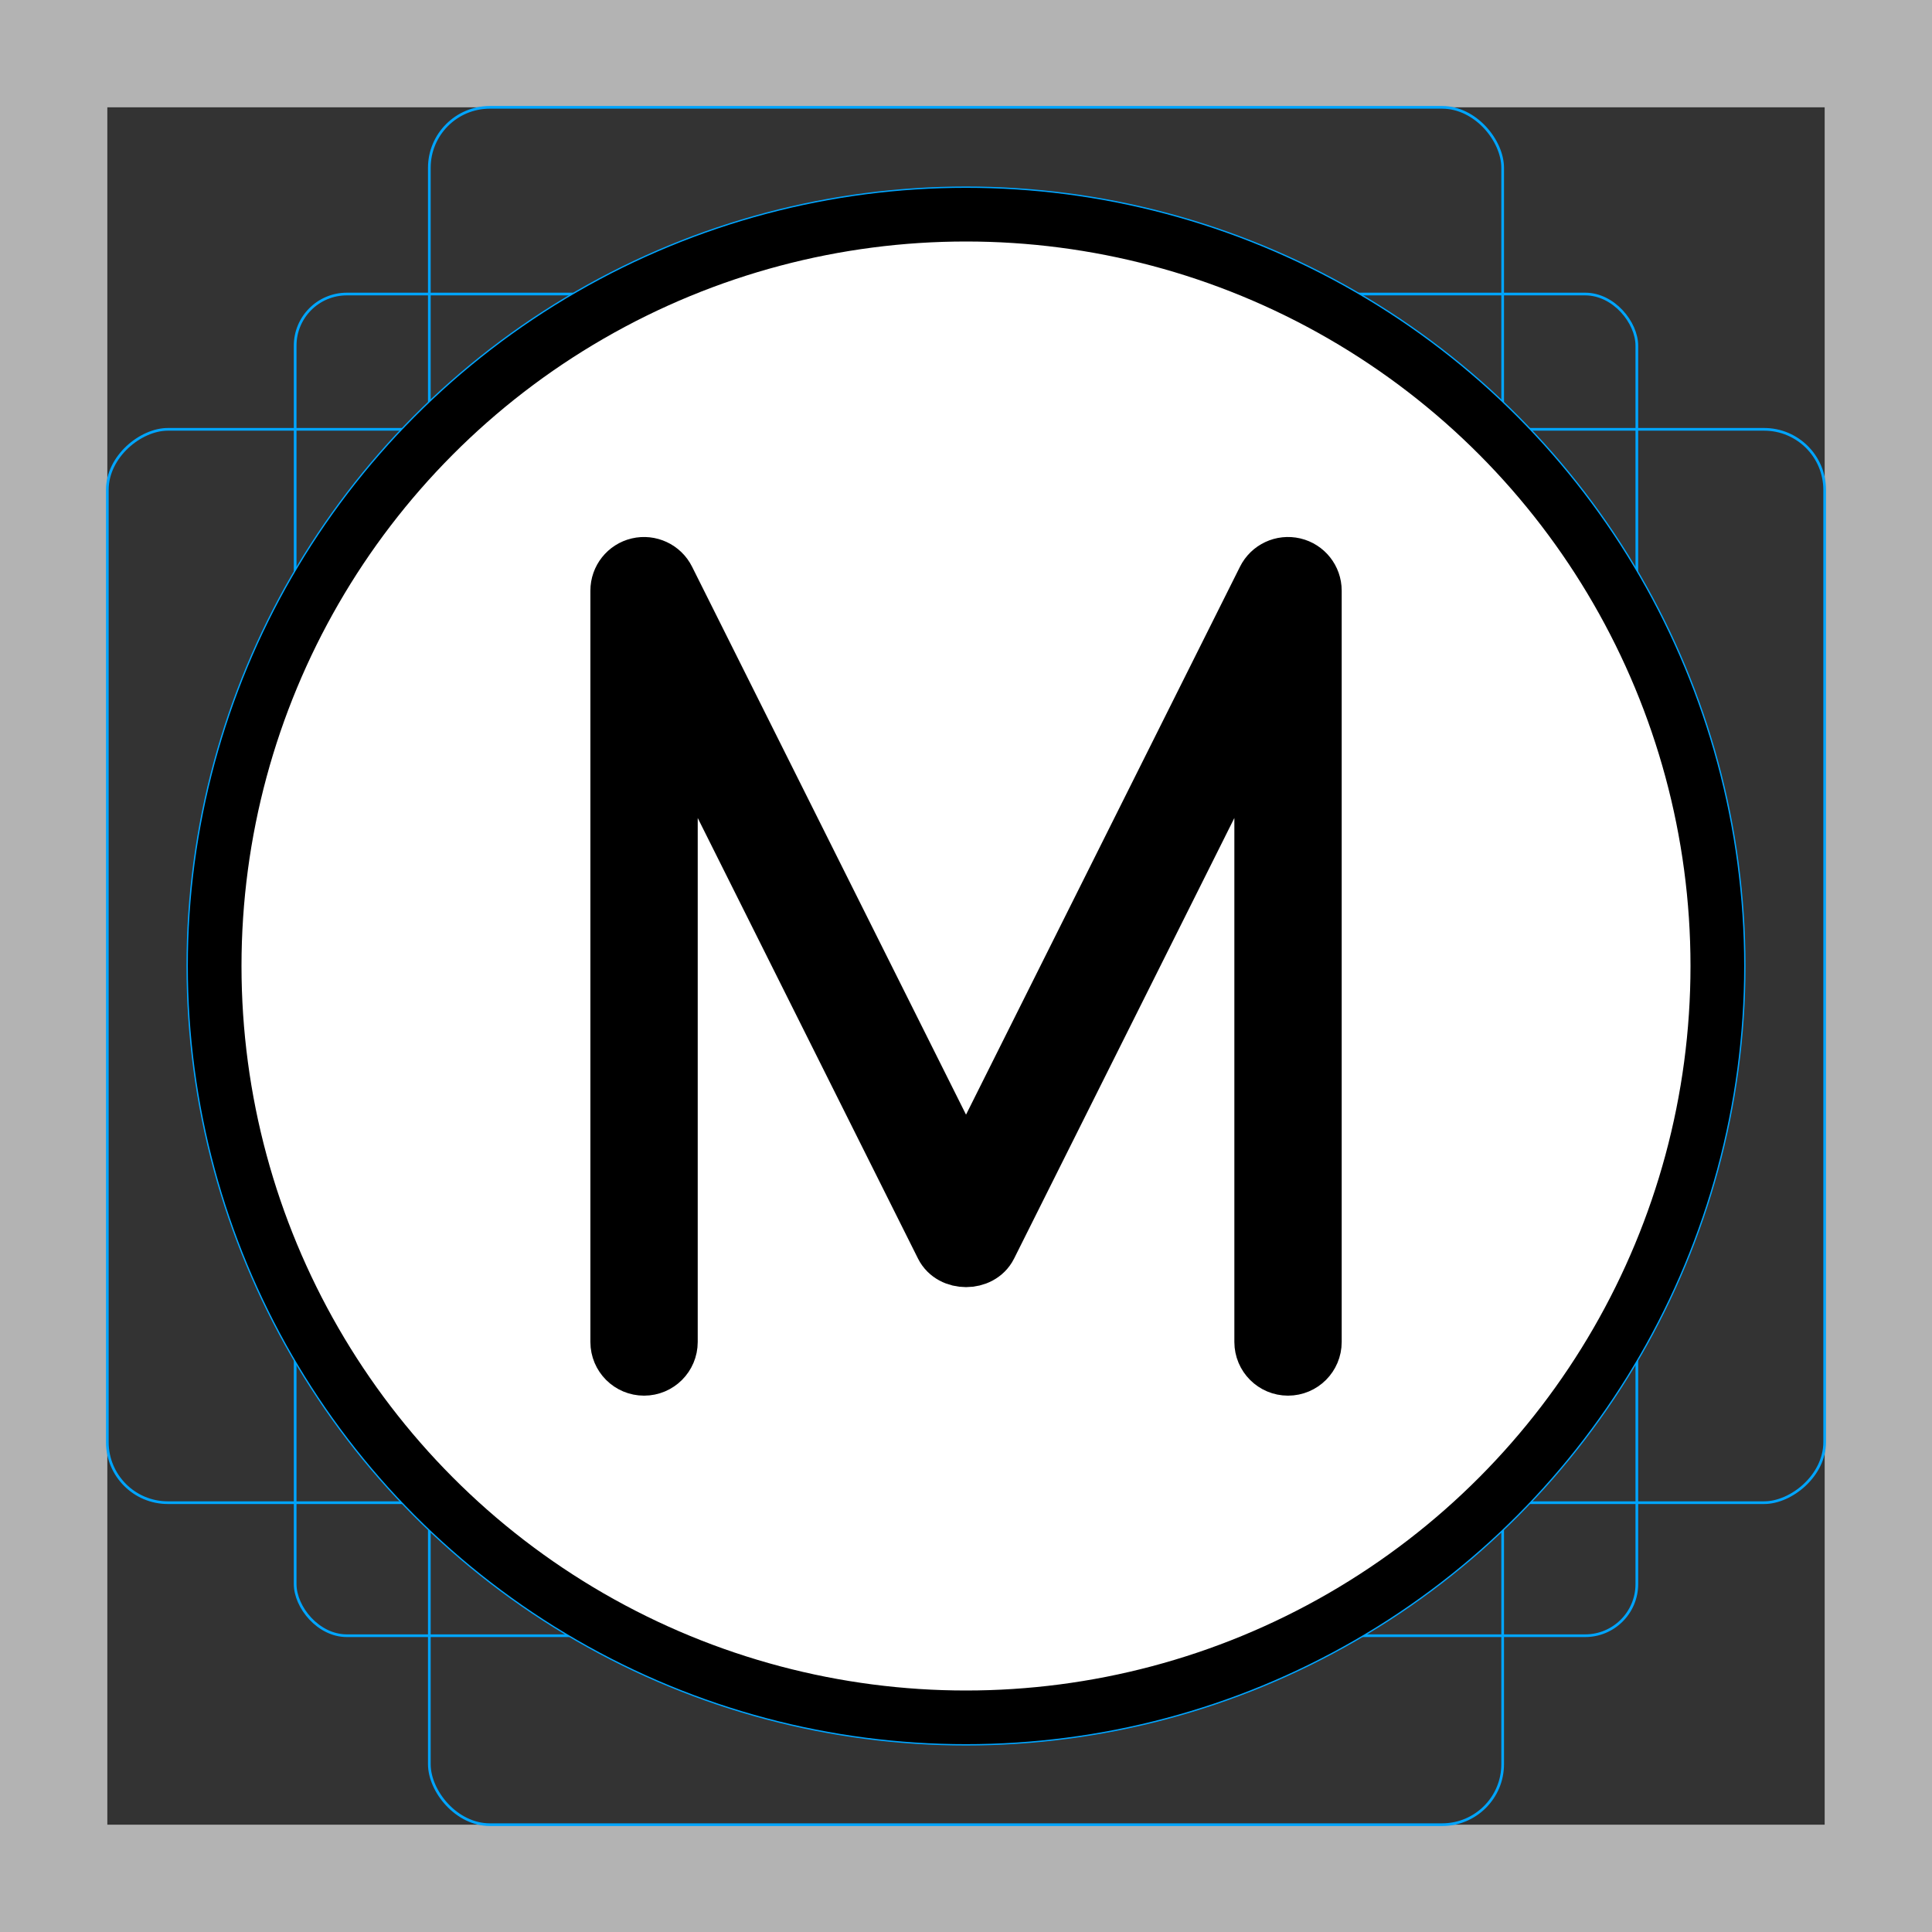 <svg id="emoji" viewBox="0 0 72 72" xmlns="http://www.w3.org/2000/svg">
  <rect x="0" y="0" width="72" height="72" fill="#333333" stroke="none"/>
  <g id="grid">
    <path fill="#b3b3b3" d="m68,4v64H4V4h64m4-4H0v72h72V0h0Z"/>
    <rect x="11" y="10.958" rx="1.923" ry="1.923" width="50" height="50" fill="none" stroke="#00a5ff" stroke-miterlimit="10" stroke-width="0.1"/>
    <rect x="16" y="4" rx="2.254" ry="2.254" width="40" height="64" fill="none" stroke="#00a5ff" stroke-miterlimit="10" stroke-width="0.1"/>
    <rect x="16" y="4" rx="2.254" ry="2.254" width="40" height="64" transform="translate(72) rotate(90)" fill="none" stroke="#00a5ff" stroke-miterlimit="10" stroke-width="0.1"/>
    <circle cx="36" cy="36" r="29" fill="none" stroke="#00a5ff" stroke-miterlimit="10" stroke-width="0.1"/>
  </g>
  <g id="color">
    <circle cx="36" cy="36" r="27.5" fill="#fff"/>
    <path d="m48.23,21.039c-.45-.106-.917.111-1.124.526l-11.105,22.211-11.105-22.211c-.207-.415-.676-.631-1.124-.526-.451.106-.77.509-.77.973v28c0,.552.447,1,1,1s1-.448,1-1v-23.764l10.105,20.211c.34.678,1.449.678,1.789,0l10.105-20.211v23.764c0,.552.447,1,1,1s1-.448,1-1v-28c0-.464-.319-.867-.77-.973Z"/>
  </g>
  <g id="line">
    <g id="line-2">
      <circle cx="36" cy="36" r="28" fill="none" stroke="#000" stroke-linejoin="round" stroke-width="2"/>
    </g>
    <path fill="none" stroke="#000" stroke-linejoin="round" stroke-width="2" d="m48.23,21.039c-.45-.106-.917.111-1.124.526l-11.105,22.211-11.105-22.211c-.207-.415-.676-.631-1.124-.526-.451.106-.77.509-.77.973v28c0,.552.447,1,1,1s1-.448,1-1v-23.764l10.105,20.211c.34.678,1.449.678,1.789,0l10.105-20.211v23.764c0,.552.447,1,1,1s1-.448,1-1v-28c0-.464-.319-.867-.77-.973Z"/>
  </g>
</svg>
